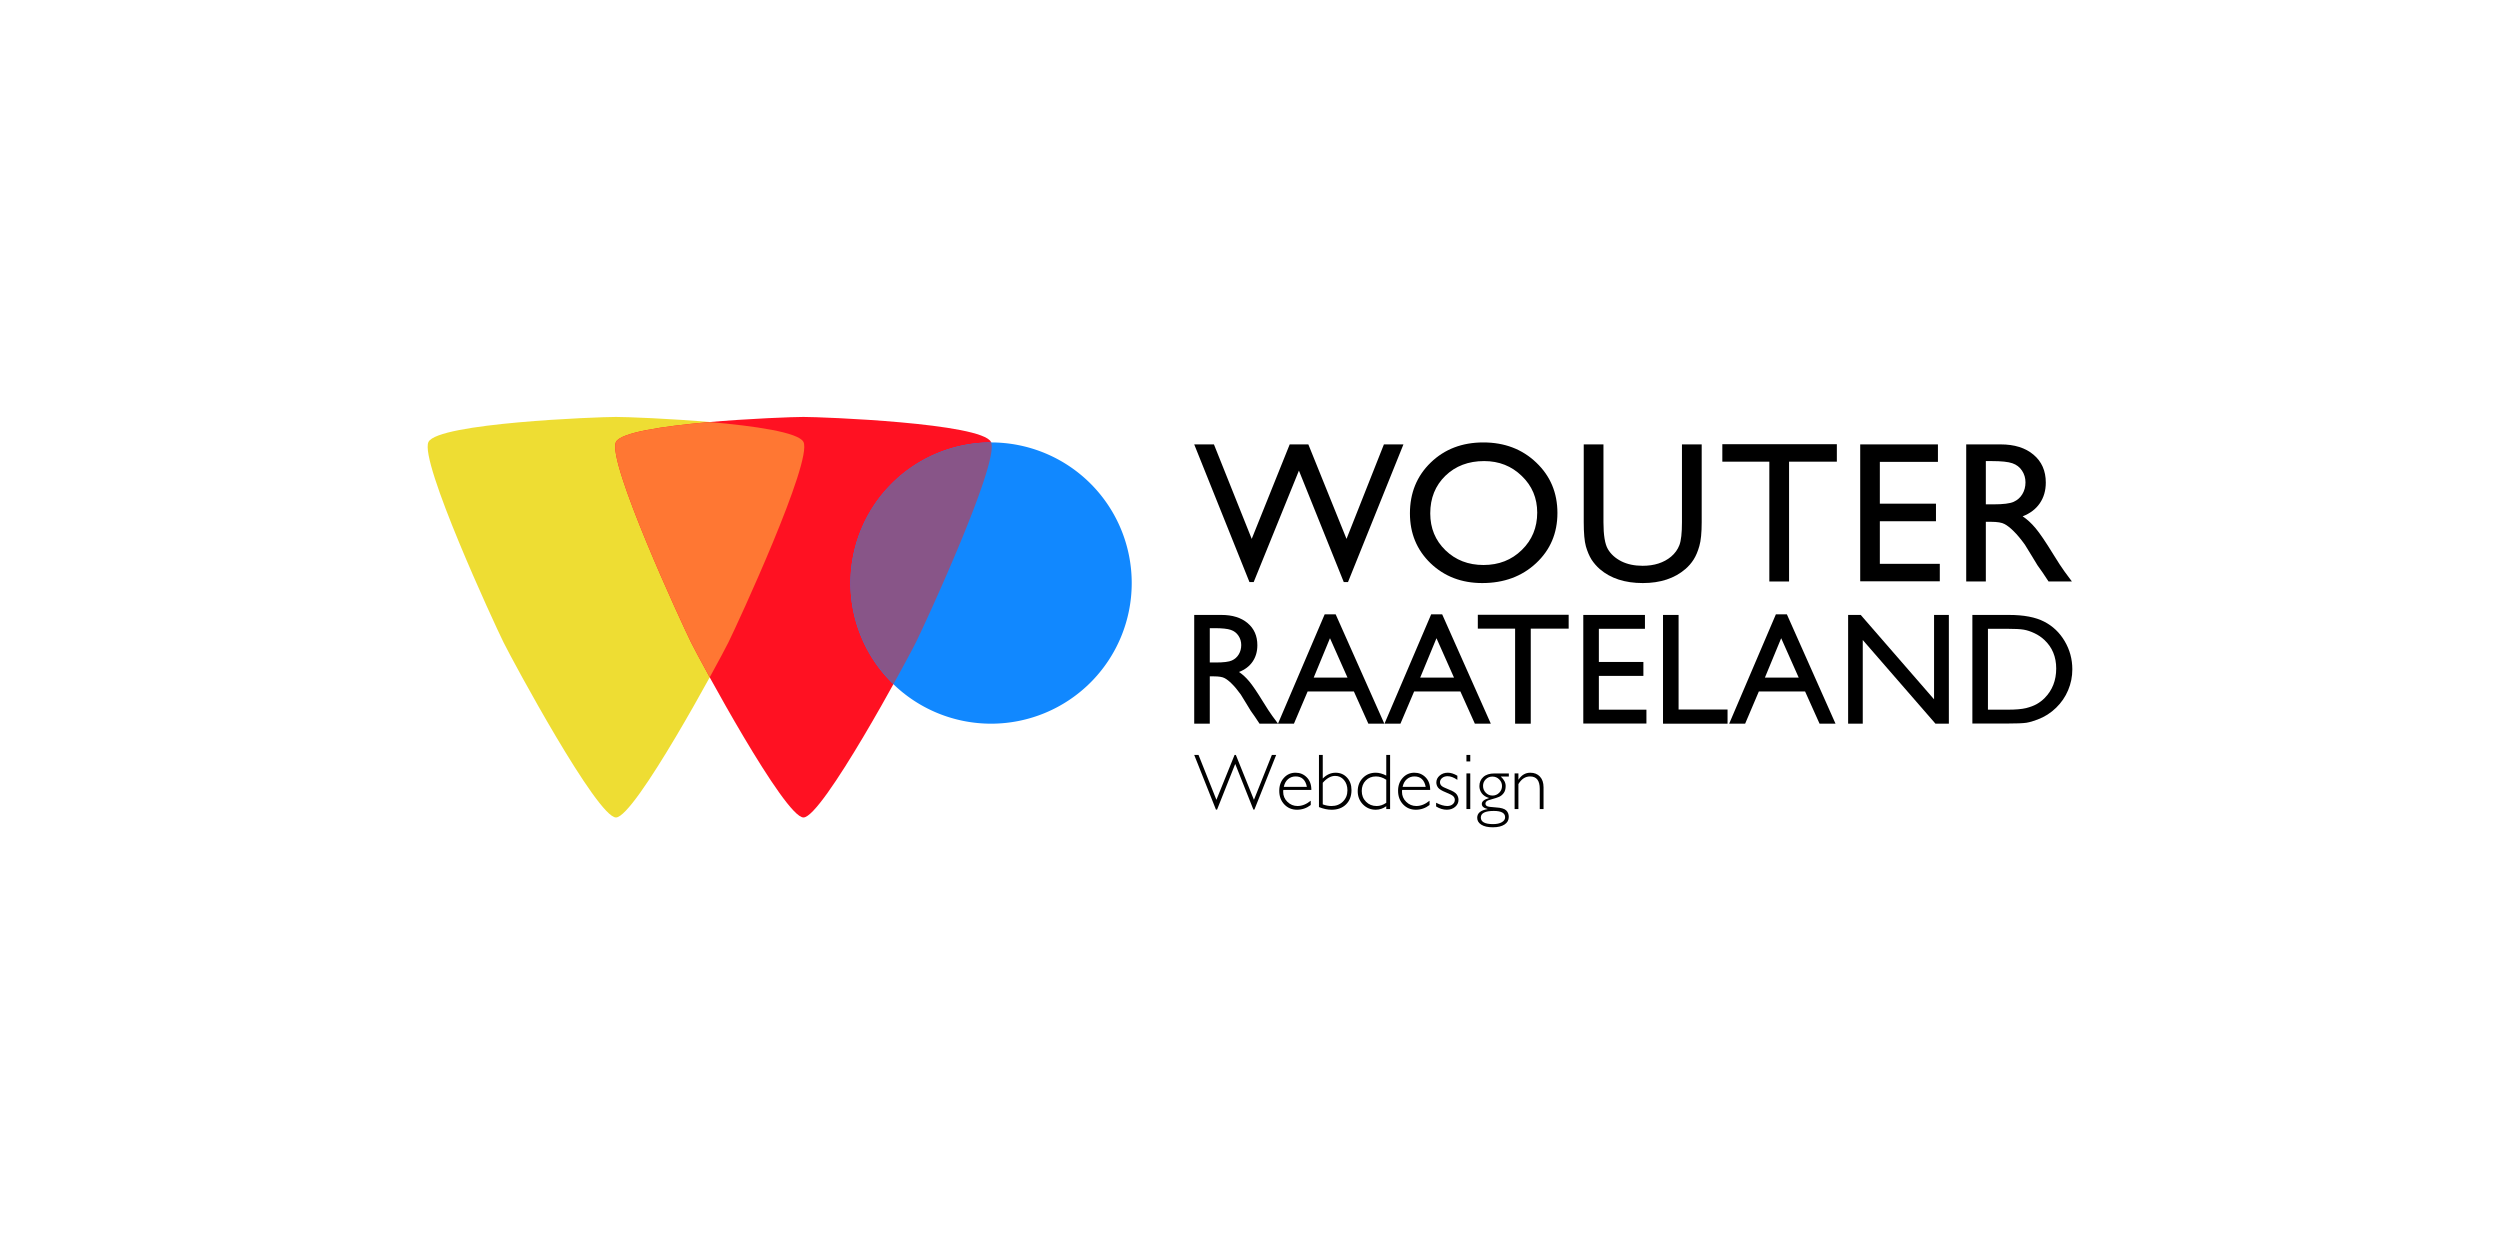 <?xml version="1.0" encoding="UTF-8" standalone="no"?>
<svg
   xmlns:dc="http://purl.org/dc/elements/1.1/"
   xmlns:cc="http://creativecommons.org/ns#"
   xmlns:rdf="http://www.w3.org/1999/02/22-rdf-syntax-ns#"
   xmlns:svg="http://www.w3.org/2000/svg"
   xmlns="http://www.w3.org/2000/svg"
   xmlns:sodipodi="http://sodipodi.sourceforge.net/DTD/sodipodi-0.dtd"
   xmlns:inkscape="http://www.inkscape.org/namespaces/inkscape"
   width="640"
   height="320"
   version="1.1"
   viewBox="0 0 640 320"
   id="svg4342"
   inkscape:version="0.91pre2+osxmenu r12795"
   sodipodi:docname="logo_full.svg">
  <defs
     id="defs4360" />
  <sodipodi:namedview
     pagecolor="#ffffff"
     bordercolor="#666666"
     borderopacity="1"
     objecttolerance="10"
     gridtolerance="10"
     guidetolerance="10"
     inkscape:pageopacity="0"
     inkscape:pageshadow="2"
     inkscape:window-width="1280"
     inkscape:window-height="751"
     id="namedview4358"
     showgrid="true"
     inkscape:zoom="2"
     inkscape:cx="409.82846"
     inkscape:cy="120.24985"
     inkscape:window-x="0"
     inkscape:window-y="23"
     inkscape:window-maximized="0"
     inkscape:current-layer="g5286">
    <inkscape:grid
       type="xygrid"
       id="grid4904"
       empspacing="4"
       dotted="false" />
  </sodipodi:namedview>
  <g
     transform="translate(-19,-519)"
     id="g4344">
    <g
       transform="matrix(1.5,0,0,1.5,-35.5,-407.181)"
       id="g4346">
      <g
         id="g4943"
         transform="translate(59.813,-5.824)">
        <g
           id="g4956"
           transform="translate(2.1258719e-7,1.333)">
          <path
             inkscape:connector-curvature="0"
             style="fill:#eedd33"
             d="m 81.646,761.46 c -3.2,0 -17.6,-26.674 -19.2,-29.907 -1.6,-3.233 -14.4,-30.946 -12.8,-34.179 1.6,-3.233 28.8,-4.272 32,-4.272 3.2,0 30.4,1.039 32,4.272 1.6,3.233 -11.2,30.946 -12.8,34.179 -1.6,3.233 -16,29.907 -19.2,29.907 z"
             id="path4348" />
          <path
             inkscape:connector-curvature="0"
             style="fill:#ff1122"
             d="m 113.646,761.46 c -3.2,0 -17.6,-26.674 -19.2,-29.907 -1.6,-3.233 -14.4,-30.946 -12.8,-34.179 1.6,-3.233 28.8,-4.272 32,-4.272 3.2,0 30.4,1.039 32,4.272 1.6,3.233 -11.2,30.946 -12.8,34.179 -1.6,3.233 -16,29.907 -19.2,29.907 z"
             id="path4350" />
          <path
             inkscape:connector-curvature="0"
             style="fill:#1188ff"
             d="m 169.667,721.454 a 24,24 0 0 1 -24,24 24,24 0 0 1 -24,-24 24,24 0 0 1 24,-24 24,24 0 0 1 24,24 z"
             id="path4352" />
          <path
             inkscape:connector-curvature="0"
             id="path4914"
             d="m 97.646,693.976 c -7.606,0.66 -15.178,1.738 -16,3.398 -1.6,3.233 11.201,30.945 12.801,34.178 0.398,0.803 1.589,3.062 3.199,5.991 1.61,-2.929 2.803,-5.188 3.201,-5.991 1.6,-3.233 14.399,-30.945 12.799,-34.178 -0.822,-1.66 -8.393,-2.739 -16,-3.398 z"
             style="fill:#ff7733;fill-opacity:1" />
          <path
             style="fill:#885588;fill-opacity:1"
             d="m 145.667,697.454 a 24,24 0 0 0 -24,24 24,24 0 0 0 7.339,17.238 c 1.912,-3.453 3.396,-6.239 3.841,-7.139 1.589,-3.212 14.223,-30.565 12.823,-34.099 a 24,24 0 0 0 -0.003,0 z"
             id="path4923"
             inkscape:connector-curvature="0" />
          <g
             style="font-style:normal;font-variant:normal;font-weight:normal;font-stretch:normal;font-size:34.3px;line-height:125%;font-family:'Gill Sans';-inkscape-font-specification:'Gill Sans';letter-spacing:0.84px;word-spacing:0px;fill:#000000;fill-opacity:1;stroke:none;stroke-width:1px;stroke-linecap:butt;stroke-linejoin:miter;stroke-opacity:1"
             id="text4931">
            <path
               d="m 212.707,697.789 3.333,0 -9.463,23.498 -0.72,0 -7.654,-19.026 -7.721,19.026 -0.72,0 -9.429,-23.498 3.366,0 6.448,16.128 6.482,-16.128 3.182,0 6.515,16.128 6.381,-16.128 z"
               style="letter-spacing:0.84px;fill:#000000;fill-opacity:1"
               id="path5027"
               inkscape:connector-curvature="0" />
            <path
               d="m 229.676,697.454 q 5.426,0 9.027,3.433 3.618,3.433 3.618,8.609 0,5.175 -3.651,8.575 -3.634,3.383 -9.178,3.383 -5.292,0 -8.826,-3.383 -3.517,-3.4 -3.517,-8.508 0,-5.242 3.551,-8.676 3.551,-3.433 8.977,-3.433 z m 0.134,3.182 q -4.02,0 -6.615,2.512 -2.579,2.512 -2.579,6.415 0,3.785 2.596,6.297 2.596,2.512 6.498,2.512 3.919,0 6.532,-2.562 2.629,-2.562 2.629,-6.381 0,-3.718 -2.629,-6.247 -2.613,-2.546 -6.431,-2.546 z"
               style="letter-spacing:0.84px;fill:#000000;fill-opacity:1"
               id="path5029"
               inkscape:connector-curvature="0" />
            <path
               d="m 263.576,697.789 3.366,0 0,13.281 q 0,2.696 -0.402,4.07 -0.385,1.373 -0.971,2.294 -0.569,0.904 -1.407,1.625 -2.78,2.395 -7.269,2.395 -4.572,0 -7.336,-2.378 -0.837,-0.737 -1.424,-1.641 -0.569,-0.921 -0.955,-2.244 -0.368,-1.323 -0.368,-4.154 l 0,-13.248 3.366,0 0,13.281 q 0,3.299 0.754,4.589 0.754,1.29 2.294,2.077 1.541,0.77 3.634,0.77 2.981,0 4.857,-1.558 0.988,-0.837 1.424,-1.976 0.435,-1.139 0.435,-3.902 l 0,-13.281 z"
               style="letter-spacing:0.84px;fill:#000000;fill-opacity:1"
               id="path5031"
               inkscape:connector-curvature="0" />
            <path
               d="m 270.463,697.756 19.545,0 0,2.981 -8.156,0 0,20.449 -3.366,0 0,-20.449 -8.022,0 0,-2.981 z"
               style="letter-spacing:0.84px;fill:#000000;fill-opacity:1"
               id="path5033"
               inkscape:connector-curvature="0" />
            <path
               d="m 293.996,697.789 13.264,0 0,2.981 -9.915,0 0,7.135 9.58,0 0,2.998 -9.58,0 0,7.269 10.233,0 0,2.981 -13.583,0 0,-23.364 z"
               style="letter-spacing:0.84px;fill:#000000;fill-opacity:1"
               id="path5035"
               inkscape:connector-curvature="0" />
            <path
               d="m 312.087,721.186 0,-23.397 5.862,0 q 3.551,0 5.627,1.759 2.094,1.759 2.094,4.756 0,2.043 -1.022,3.534 -1.022,1.491 -2.931,2.227 1.122,0.737 2.194,2.01 1.072,1.273 3.015,4.438 1.223,1.993 1.96,2.998 l 1.239,1.675 -3.986,0 -1.022,-1.541 q -0.05,-0.084 -0.201,-0.285 l -0.653,-0.921 -1.038,-1.708 -1.122,-1.826 q -1.038,-1.44 -1.909,-2.294 -0.854,-0.854 -1.558,-1.223 -0.687,-0.385 -2.328,-0.385 l -0.871,0 0,10.183 -3.35,0 z m 4.354,-20.55 -1.005,0 0,7.386 1.273,0 q 2.546,0 3.484,-0.435 0.955,-0.435 1.474,-1.306 0.536,-0.888 0.536,-2.01 0,-1.105 -0.586,-1.993 -0.586,-0.904 -1.658,-1.273 -1.055,-0.368 -3.517,-0.368 z"
               style="letter-spacing:0.84px;fill:#000000;fill-opacity:1"
               id="path5037"
               inkscape:connector-curvature="0" />
            <g
               id="g5286"
               transform="translate(-4.847,-11.257)">
              <path
                 inkscape:connector-curvature="0"
                 d="m 192.18,763.578 -3.1,7.793 -0.192,0 -3.708,-9.326 0.734,0 3.054,7.66 3.1,-7.66 0.218,0 3.087,7.66 3.06,-7.66 0.734,0 -3.715,9.326 -0.172,0 -3.1,-7.793 z"
                 style="font-style:normal;font-variant:normal;font-weight:100;font-stretch:normal;font-size:medium;line-height:125%;font-family:'Gill Sans';-inkscape-font-specification:'Gill Sans';letter-spacing:0px;word-spacing:0px;fill:#000000;fill-opacity:1;stroke:none;stroke-width:1px;stroke-linecap:butt;stroke-linejoin:miter;stroke-opacity:1"
                 id="path4351" />
              <path
                 inkscape:connector-curvature="0"
                 d="m 205.174,768.012 -4.792,0 q -0.02,0.159 -0.02,0.317 0,1.018 0.727,1.725 0.727,0.707 1.718,0.707 1.157,0 2.26,-0.905 l 0,0.734 q -1.044,0.806 -2.34,0.806 -1.315,0 -2.175,-0.912 -0.859,-0.912 -0.859,-2.32 0,-1.335 0.793,-2.208 0.793,-0.879 1.996,-0.879 1.13,0 1.91,0.793 0.78,0.787 0.78,2.141 z m -4.706,-0.522 3.939,0 q -0.344,-1.778 -1.923,-1.778 -0.747,0 -1.295,0.469 -0.542,0.463 -0.72,1.309 z"
                 style="font-style:normal;font-variant:normal;font-weight:100;font-stretch:normal;font-size:medium;line-height:125%;font-family:'Gill Sans';-inkscape-font-specification:'Gill Sans';letter-spacing:0px;word-spacing:0px;fill:#000000;fill-opacity:1;stroke:none;stroke-width:1px;stroke-linecap:butt;stroke-linejoin:miter;stroke-opacity:1"
                 id="path4353" />
              <path
                 inkscape:connector-curvature="0"
                 d="m 206.47,770.941 0,-8.896 0.648,0 0,4.025 q 0.972,-0.991 2.194,-0.991 1.19,0 1.95,0.833 0.76,0.826 0.76,2.135 0,1.52 -0.932,2.439 -0.925,0.912 -2.465,0.912 -1.011,0 -2.155,-0.456 z m 0.648,-4.144 0,3.681 q 0.753,0.284 1.494,0.284 1.176,0 1.943,-0.753 0.773,-0.76 0.773,-1.923 0,-1.077 -0.595,-1.771 -0.595,-0.694 -1.5,-0.694 -1.084,0 -2.115,1.176 z"
                 style="font-style:normal;font-variant:normal;font-weight:100;font-stretch:normal;font-size:medium;line-height:125%;font-family:'Gill Sans';-inkscape-font-specification:'Gill Sans';letter-spacing:0px;word-spacing:0px;fill:#000000;fill-opacity:1;stroke:none;stroke-width:1px;stroke-linecap:butt;stroke-linejoin:miter;stroke-opacity:1"
                 id="path4355" />
              <path
                 inkscape:connector-curvature="0"
                 d="m 218.611,762.044 0,9.233 -0.654,0 0,-0.476 q -0.833,0.595 -1.798,0.595 -1.295,0 -2.188,-0.912 -0.886,-0.919 -0.886,-2.254 0,-1.355 0.872,-2.254 0.879,-0.899 2.201,-0.899 0.839,0 1.798,0.489 l 0,-3.523 0.654,0 z m -0.654,8.163 0,-3.926 q -0.872,-0.568 -1.771,-0.568 -1.051,0 -1.732,0.701 -0.681,0.694 -0.681,1.778 0,1.104 0.727,1.837 0.727,0.734 1.818,0.734 0.846,0 1.639,-0.555 z"
                 style="font-style:normal;font-variant:normal;font-weight:100;font-stretch:normal;font-size:medium;line-height:125%;font-family:'Gill Sans';-inkscape-font-specification:'Gill Sans';letter-spacing:0px;word-spacing:0px;fill:#000000;fill-opacity:1;stroke:none;stroke-width:1px;stroke-linecap:butt;stroke-linejoin:miter;stroke-opacity:1"
                 id="path4357" />
              <path
                 inkscape:connector-curvature="0"
                 d="m 225.452,768.012 -4.792,0 q -0.02,0.159 -0.02,0.317 0,1.018 0.727,1.725 0.727,0.707 1.718,0.707 1.157,0 2.26,-0.905 l 0,0.734 q -1.044,0.806 -2.34,0.806 -1.315,0 -2.175,-0.912 -0.859,-0.912 -0.859,-2.32 0,-1.335 0.793,-2.208 0.793,-0.879 1.996,-0.879 1.13,0 1.91,0.793 0.78,0.787 0.78,2.141 z m -4.706,-0.522 3.939,0 q -0.344,-1.778 -1.923,-1.778 -0.747,0 -1.295,0.469 -0.542,0.463 -0.72,1.309 z"
                 style="font-style:normal;font-variant:normal;font-weight:100;font-stretch:normal;font-size:medium;line-height:125%;font-family:'Gill Sans';-inkscape-font-specification:'Gill Sans';letter-spacing:0px;word-spacing:0px;fill:#000000;fill-opacity:1;stroke:none;stroke-width:1px;stroke-linecap:butt;stroke-linejoin:miter;stroke-opacity:1"
                 id="path4359" />
              <path
                 inkscape:connector-curvature="0"
                 d="m 230.092,765.593 0,0.701 q -0.925,-0.621 -1.666,-0.621 -0.549,0 -0.925,0.297 -0.377,0.297 -0.377,0.734 0,0.311 0.225,0.575 0.231,0.258 1.262,0.654 1.038,0.397 1.355,0.826 0.317,0.43 0.317,0.958 0,0.707 -0.575,1.196 -0.575,0.482 -1.421,0.482 -0.919,0 -1.824,-0.555 l 0,-0.635 q 1.077,0.555 1.91,0.555 0.562,0 0.919,-0.297 0.364,-0.297 0.364,-0.76 0,-0.317 -0.238,-0.582 -0.231,-0.271 -1.269,-0.681 -1.031,-0.41 -1.342,-0.806 -0.304,-0.403 -0.304,-0.892 0,-0.694 0.568,-1.176 0.575,-0.489 1.395,-0.489 0.747,0 1.626,0.516 z"
                 style="font-style:normal;font-variant:normal;font-weight:100;font-stretch:normal;font-size:medium;line-height:125%;font-family:'Gill Sans';-inkscape-font-specification:'Gill Sans';letter-spacing:0px;word-spacing:0px;fill:#000000;fill-opacity:1;stroke:none;stroke-width:1px;stroke-linecap:butt;stroke-linejoin:miter;stroke-opacity:1"
                 id="path4361" />
              <path
                 inkscape:connector-curvature="0"
                 d="m 232.293,762.044 0,1.11 -0.654,0 0,-1.11 0.654,0 z m 0,3.153 0,6.081 -0.654,0 0,-6.081 0.654,0 z"
                 style="font-style:normal;font-variant:normal;font-weight:100;font-stretch:normal;font-size:medium;line-height:125%;font-family:'Gill Sans';-inkscape-font-specification:'Gill Sans';letter-spacing:0px;word-spacing:0px;fill:#000000;fill-opacity:1;stroke:none;stroke-width:1px;stroke-linecap:butt;stroke-linejoin:miter;stroke-opacity:1"
                 id="path4363" />
              <path
                 inkscape:connector-curvature="0"
                 d="m 238.876,765.197 0,0.529 -1.381,0 q 0.839,0.767 0.839,1.613 0,0.76 -0.33,1.203 -0.324,0.443 -0.78,0.648 -0.449,0.198 -1.203,0.397 -0.753,0.192 -0.945,0.364 -0.192,0.172 -0.192,0.397 0,0.264 0.245,0.423 0.251,0.159 1.54,0.231 1.295,0.073 1.745,0.496 0.449,0.423 0.449,1.124 0,0.826 -0.72,1.295 -0.72,0.476 -2.003,0.476 -1.276,0 -1.97,-0.449 -0.694,-0.443 -0.694,-1.176 0,-1.19 1.771,-1.474 l 0,-0.026 q -0.985,-0.231 -0.985,-0.866 0,-0.641 1.216,-0.991 l 0,-0.026 q -0.8,-0.238 -1.216,-0.787 -0.41,-0.555 -0.41,-1.229 0,-0.958 0.668,-1.56 0.668,-0.608 1.917,-0.608 l 2.439,0 z m -2.789,3.781 q 0.668,0 1.143,-0.476 0.482,-0.482 0.482,-1.15 0,-0.668 -0.482,-1.137 -0.476,-0.476 -1.157,-0.476 -0.674,0 -1.137,0.463 -0.463,0.463 -0.463,1.124 0,0.687 0.469,1.17 0.469,0.482 1.143,0.482 z m 0.092,4.871 q 0.945,0 1.5,-0.324 0.562,-0.324 0.562,-0.853 0,-1.071 -1.937,-1.071 -2.208,0 -2.208,1.124 0,1.124 2.082,1.124 z"
                 style="font-style:normal;font-variant:normal;font-weight:100;font-stretch:normal;font-size:medium;line-height:125%;font-family:'Gill Sans';-inkscape-font-specification:'Gill Sans';letter-spacing:0px;word-spacing:0px;fill:#000000;fill-opacity:1;stroke:none;stroke-width:1px;stroke-linecap:butt;stroke-linejoin:miter;stroke-opacity:1"
                 id="path4365" />
              <path
                 inkscape:connector-curvature="0"
                 d="m 240.509,765.197 0,1.058 0.026,0 q 0.76,-1.176 2.003,-1.176 1.031,0 1.646,0.661 0.615,0.661 0.615,1.831 l 0,3.708 -0.648,0 0,-3.463 q 0,-2.102 -1.652,-2.102 -1.21,0 -1.989,1.302 l 0,4.263 -0.648,0 0,-6.081 0.648,0 z"
                 style="font-style:normal;font-variant:normal;font-weight:100;font-stretch:normal;font-size:medium;line-height:125%;font-family:'Gill Sans';-inkscape-font-specification:'Gill Sans';letter-spacing:0px;word-spacing:0px;fill:#000000;fill-opacity:1;stroke:none;stroke-width:1px;stroke-linecap:butt;stroke-linejoin:miter;stroke-opacity:1"
                 id="path4367" />
            </g>
          </g>
          <g
             style="font-style:normal;font-variant:normal;font-weight:normal;font-stretch:normal;font-size:27.209px;line-height:125%;font-family:'Gill Sans';-inkscape-font-specification:'Gill Sans';letter-spacing:0px;word-spacing:0px;fill:#000000;fill-opacity:1;stroke:none;stroke-width:1px;stroke-linecap:butt;stroke-linejoin:miter;stroke-opacity:1"
             id="text4935"
             transform="translate(-3.5052778e-7,1.4666668e-6)">
            <path
               d="m 180.333,745.454 0,-18.56 4.65,0 q 2.817,0 4.464,1.395 1.661,1.395 1.661,3.773 0,1.621 -0.81,2.803 -0.81,1.182 -2.325,1.767 0.89,0.585 1.74,1.594 0.85,1.01 2.391,3.521 0.97,1.581 1.554,2.378 l 0.983,1.329 -3.162,0 -0.81,-1.222 q -0.04,-0.066 -0.159,-0.226 l -0.518,-0.731 -0.824,-1.355 -0.89,-1.448 q -0.824,-1.143 -1.515,-1.82 -0.678,-0.678 -1.236,-0.97 -0.545,-0.306 -1.847,-0.306 l -0.691,0 0,8.078 -2.657,0 z m 3.454,-16.302 -0.797,0 0,5.859 1.01,0 q 2.019,0 2.763,-0.345 0.757,-0.345 1.169,-1.036 0.425,-0.704 0.425,-1.594 0,-0.877 -0.465,-1.581 -0.465,-0.717 -1.315,-1.01 -0.837,-0.292 -2.79,-0.292 z"
               id="path5008"
               inkscape:connector-curvature="0" />
            <path
               d="m 202.6,726.787 1.873,0 8.304,18.667 -2.724,0 -2.471,-5.5 -7.892,0 -2.338,5.5 -2.724,0 7.972,-18.667 z m 3.893,10.801 -2.989,-6.723 -2.777,6.723 5.766,0 z"
               id="path5010"
               inkscape:connector-curvature="0" />
            <path
               d="m 220.776,726.787 1.873,0 8.304,18.667 -2.724,0 -2.471,-5.5 -7.892,0 -2.338,5.5 -2.724,0 7.972,-18.667 z m 3.893,10.801 -2.989,-6.723 -2.777,6.723 5.766,0 z"
               id="path5012"
               inkscape:connector-curvature="0" />
            <path
               d="m 228.734,726.867 15.505,0 0,2.365 -6.47,0 0,16.222 -2.67,0 0,-16.222 -6.364,0 0,-2.365 z"
               id="path5014"
               inkscape:connector-curvature="0" />
            <path
               d="m 246.736,726.894 10.522,0 0,2.365 -7.865,0 0,5.66 7.6,0 0,2.378 -7.6,0 0,5.766 8.118,0 0,2.365 -10.775,0 0,-18.534 z"
               id="path5016"
               inkscape:connector-curvature="0" />
            <path
               d="m 260.341,726.894 2.657,0 0,16.142 8.357,0 0,2.418 -11.014,0 0,-18.56 z"
               id="path5018"
               inkscape:connector-curvature="0" />
            <path
               d="m 279.605,726.787 1.873,0 8.304,18.667 -2.724,0 -2.471,-5.5 -7.892,0 -2.338,5.5 -2.724,0 7.972,-18.667 z m 3.893,10.801 -2.989,-6.723 -2.777,6.723 5.766,0 z"
               id="path5020"
               inkscape:connector-curvature="0" />
            <path
               d="m 306.602,726.894 2.524,0 0,18.56 -2.285,0 -12.409,-14.282 0,14.282 -2.498,0 0,-18.56 2.152,0 12.515,14.402 0,-14.402 z"
               id="path5022"
               inkscape:connector-curvature="0" />
            <path
               d="m 313.139,745.428 0,-18.534 6.258,0 q 3.786,0 5.992,1.143 2.205,1.129 3.507,3.335 1.302,2.205 1.302,4.809 0,1.86 -0.717,3.561 -0.717,1.701 -2.046,2.989 -1.355,1.329 -3.149,2.006 -1.05,0.412 -1.926,0.558 -0.877,0.133 -3.348,0.133 l -5.872,0 z m 5.979,-16.169 -3.321,0 0,13.804 3.401,0 q 1.993,0 3.096,-0.266 1.103,-0.279 1.833,-0.691 0.744,-0.425 1.355,-1.036 1.966,-1.993 1.966,-5.035 0,-2.989 -2.019,-4.876 -0.744,-0.704 -1.714,-1.156 -0.957,-0.452 -1.82,-0.598 -0.864,-0.146 -2.777,-0.146 z"
               id="path5024"
               inkscape:connector-curvature="0" />
          </g>
        </g>
      </g>
    </g>
  </g>
</svg>
